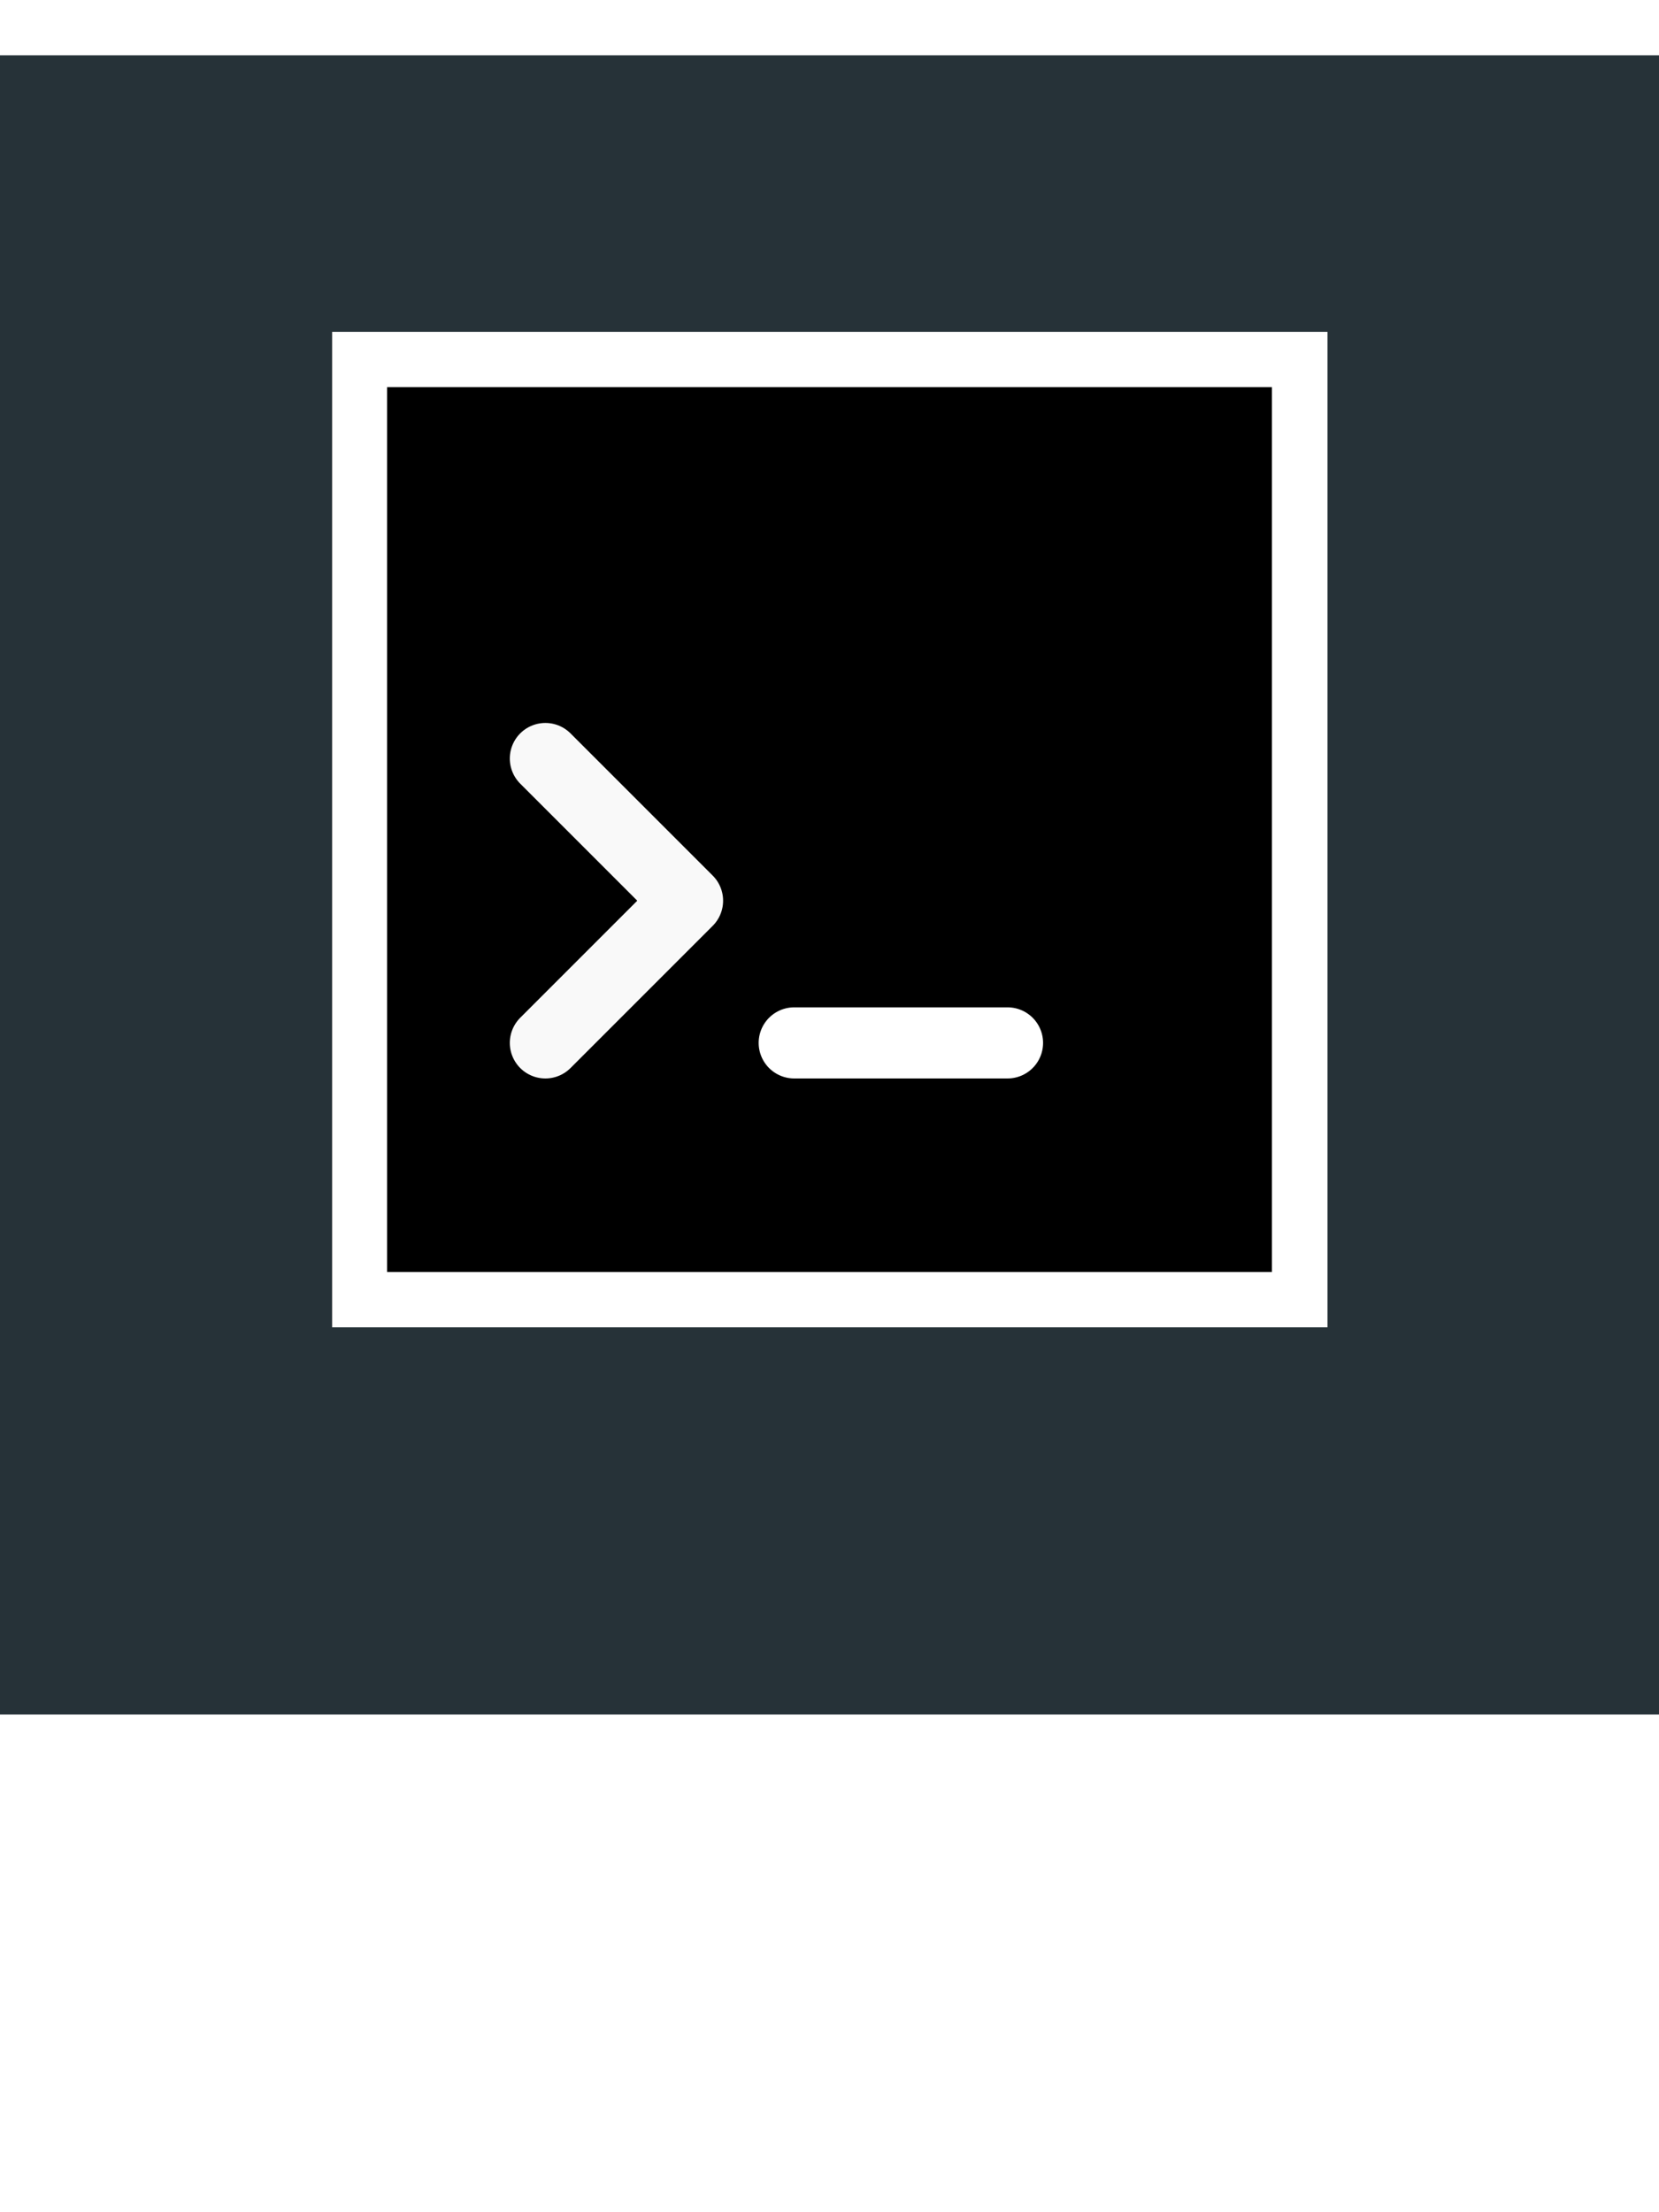 <?xml version="1.0" encoding="UTF-8" standalone="no"?>
<svg
   xmlns:dc="http://purl.org/dc/elements/1.1/"
   xmlns:cc="http://creativecommons.org/ns#"
   xmlns:rdf="http://www.w3.org/1999/02/22-rdf-syntax-ns#"
   xmlns:svg="http://www.w3.org/2000/svg"
   xmlns="http://www.w3.org/2000/svg"
   xmlns:xlink="http://www.w3.org/1999/xlink"
   xmlns:sodipodi="http://sodipodi.sourceforge.net/DTD/sodipodi-0.dtd"
   xmlns:inkscape="http://www.inkscape.org/namespaces/inkscape"
   viewBox="0 0 30 40"
   id="svg2"
   version="1.1"
   inkscape:version="0.92.2 5c3e80d, 2017-08-06"
   sodipodi:docname="left.svg"
   inkscape:export-filename="/home/iras/.local/share/yakuake/skins/miracle/title/left.png"
   inkscape:export-xdpi="96"
   inkscape:export-ydpi="96"
   width="30"
   height="40">
  <sodipodi:namedview
     pagecolor="#ffffff"
     bordercolor="#666666"
     borderopacity="1"
     objecttolerance="10"
     gridtolerance="10"
     guidetolerance="10"
     inkscape:pageopacity="0"
     inkscape:pageshadow="2"
     inkscape:window-width="3840"
     inkscape:window-height="2096"
     id="namedview38"
     showgrid="true"
     inkscape:zoom="22.627417"
     inkscape:cx="18.166069"
     inkscape:cy="4.8344892"
     inkscape:window-x="0"
     inkscape:window-y="30"
     inkscape:window-maximized="1"
     inkscape:current-layer="g14">
    <inkscape:grid
       type="xygrid"
       id="grid861" />
  </sodipodi:namedview>
  <defs
     id="defs4">
    <linearGradient
       y2="12.318"
       x2="48.41"
       y1="32.21"
       x1="48.35"
       gradientTransform="matrix(0.413,0,0,1.494,558.94,564.94)"
       gradientUnits="userSpaceOnUse"
       id="3"
       xlink:href="#2" />
    <linearGradient
       id="2">
      <stop
         stop-color="#515a63"
         id="stop8" />
      <stop
         offset="1"
         stop-color="#474f57"
         id="stop10" />
    </linearGradient>
    <linearGradient
       y2="12.318"
       x2="48.41"
       y1="32.21"
       x1="48.35"
       gradientTransform="matrix(0.413,0,0,1.295,538.94,567.36)"
       gradientUnits="userSpaceOnUse"
       id="0"
       xlink:href="#2" />
    <linearGradient
       xlink:href="#2"
       id="1"
       x1="613.12"
       x2="583.12"
       gradientUnits="userSpaceOnUse" />
    <filter
       style="color-interpolation-filters:sRGB;"
       inkscape:label="Drop Shadow"
       id="filter2966"
       width="1"
       height="1.3"
       x="0"
       y="0">
      <feFlood
         flood-opacity="0.96"
         flood-color="rgb(0,0,0)"
         result="flood"
         id="feFlood2956" />
      <feComposite
         in="flood"
         in2="SourceGraphic"
         operator="in"
         result="composite1"
         id="feComposite2958"
         flood-opacity="0.9" />
      <feGaussianBlur
         in="composite1"
         stdDeviation="5"
         result="blur"
         id="feGaussianBlur2960" />
      <feOffset
         dx="0"
         dy="1"
         result="offset"
         id="feOffset2962" />
      <feComposite
         in="SourceGraphic"
         in2="offset"
         operator="over"
         result="composite2"
         id="feComposite2964" />
    </filter>
  </defs>
  <g
     transform="translate(-553.72,-573.12)"
     id="g14">
    <rect
       style="fill:#263238;fill-opacity:1;stroke:none;stroke-width:1.291;stroke-linecap:round;stroke-linejoin:miter;stroke-miterlimit:4;stroke-dasharray:none;stroke-opacity:0.392;image-rendering:auto;filter:url(#filter2966)"
       id="rect863"
       width="50"
       height="30"
       x="553.72"
       y="573.12"
       ry="0" />
    <rect
       style="fill:#000000;fill-opacity:1;stroke:none;stroke-width:1;stroke-linecap:round;stroke-linejoin:miter;stroke-miterlimit:4;stroke-dasharray:none;stroke-opacity:1"
       id="rect823"
       width="18"
       height="18"
       x="559.72"
       y="579.12" />
    <path
       style="fill:#ffffff;fill-opacity:1;stroke:none;stroke-width:0.643;stroke-linecap:square;stroke-linejoin:miter;stroke-miterlimit:4;stroke-dasharray:none;stroke-opacity:1;paint-order:normal"
       d="m 559.725,579.12 v 18 h 18 v -18 z m 0.995,1 h 16 v 16 h -16 z"
       id="rect7907"
       inkscape:connector-curvature="0"
       sodipodi:nodetypes="cccccccccc" />
    <path
       style="fill:none;stroke:#f9f9f9;stroke-width:1.286;stroke-linecap:round;stroke-linejoin:round;stroke-miterlimit:4;stroke-dasharray:none;stroke-opacity:1"
       d="m 563.582,591.977 2.571,-2.571 -2.571,-2.571"
       id="path7934"
       inkscape:connector-curvature="0"
       sodipodi:nodetypes="ccc" />
    <path
       style="fill:none;stroke:#ffffff;stroke-width:1.286;stroke-linecap:round;stroke-linejoin:round;stroke-miterlimit:4;stroke-dasharray:none;stroke-opacity:1"
       d="m 568.082,591.977 h 3.857"
       id="path7936"
       inkscape:connector-curvature="0"
       sodipodi:nodetypes="cc" />
  </g>
</svg>

